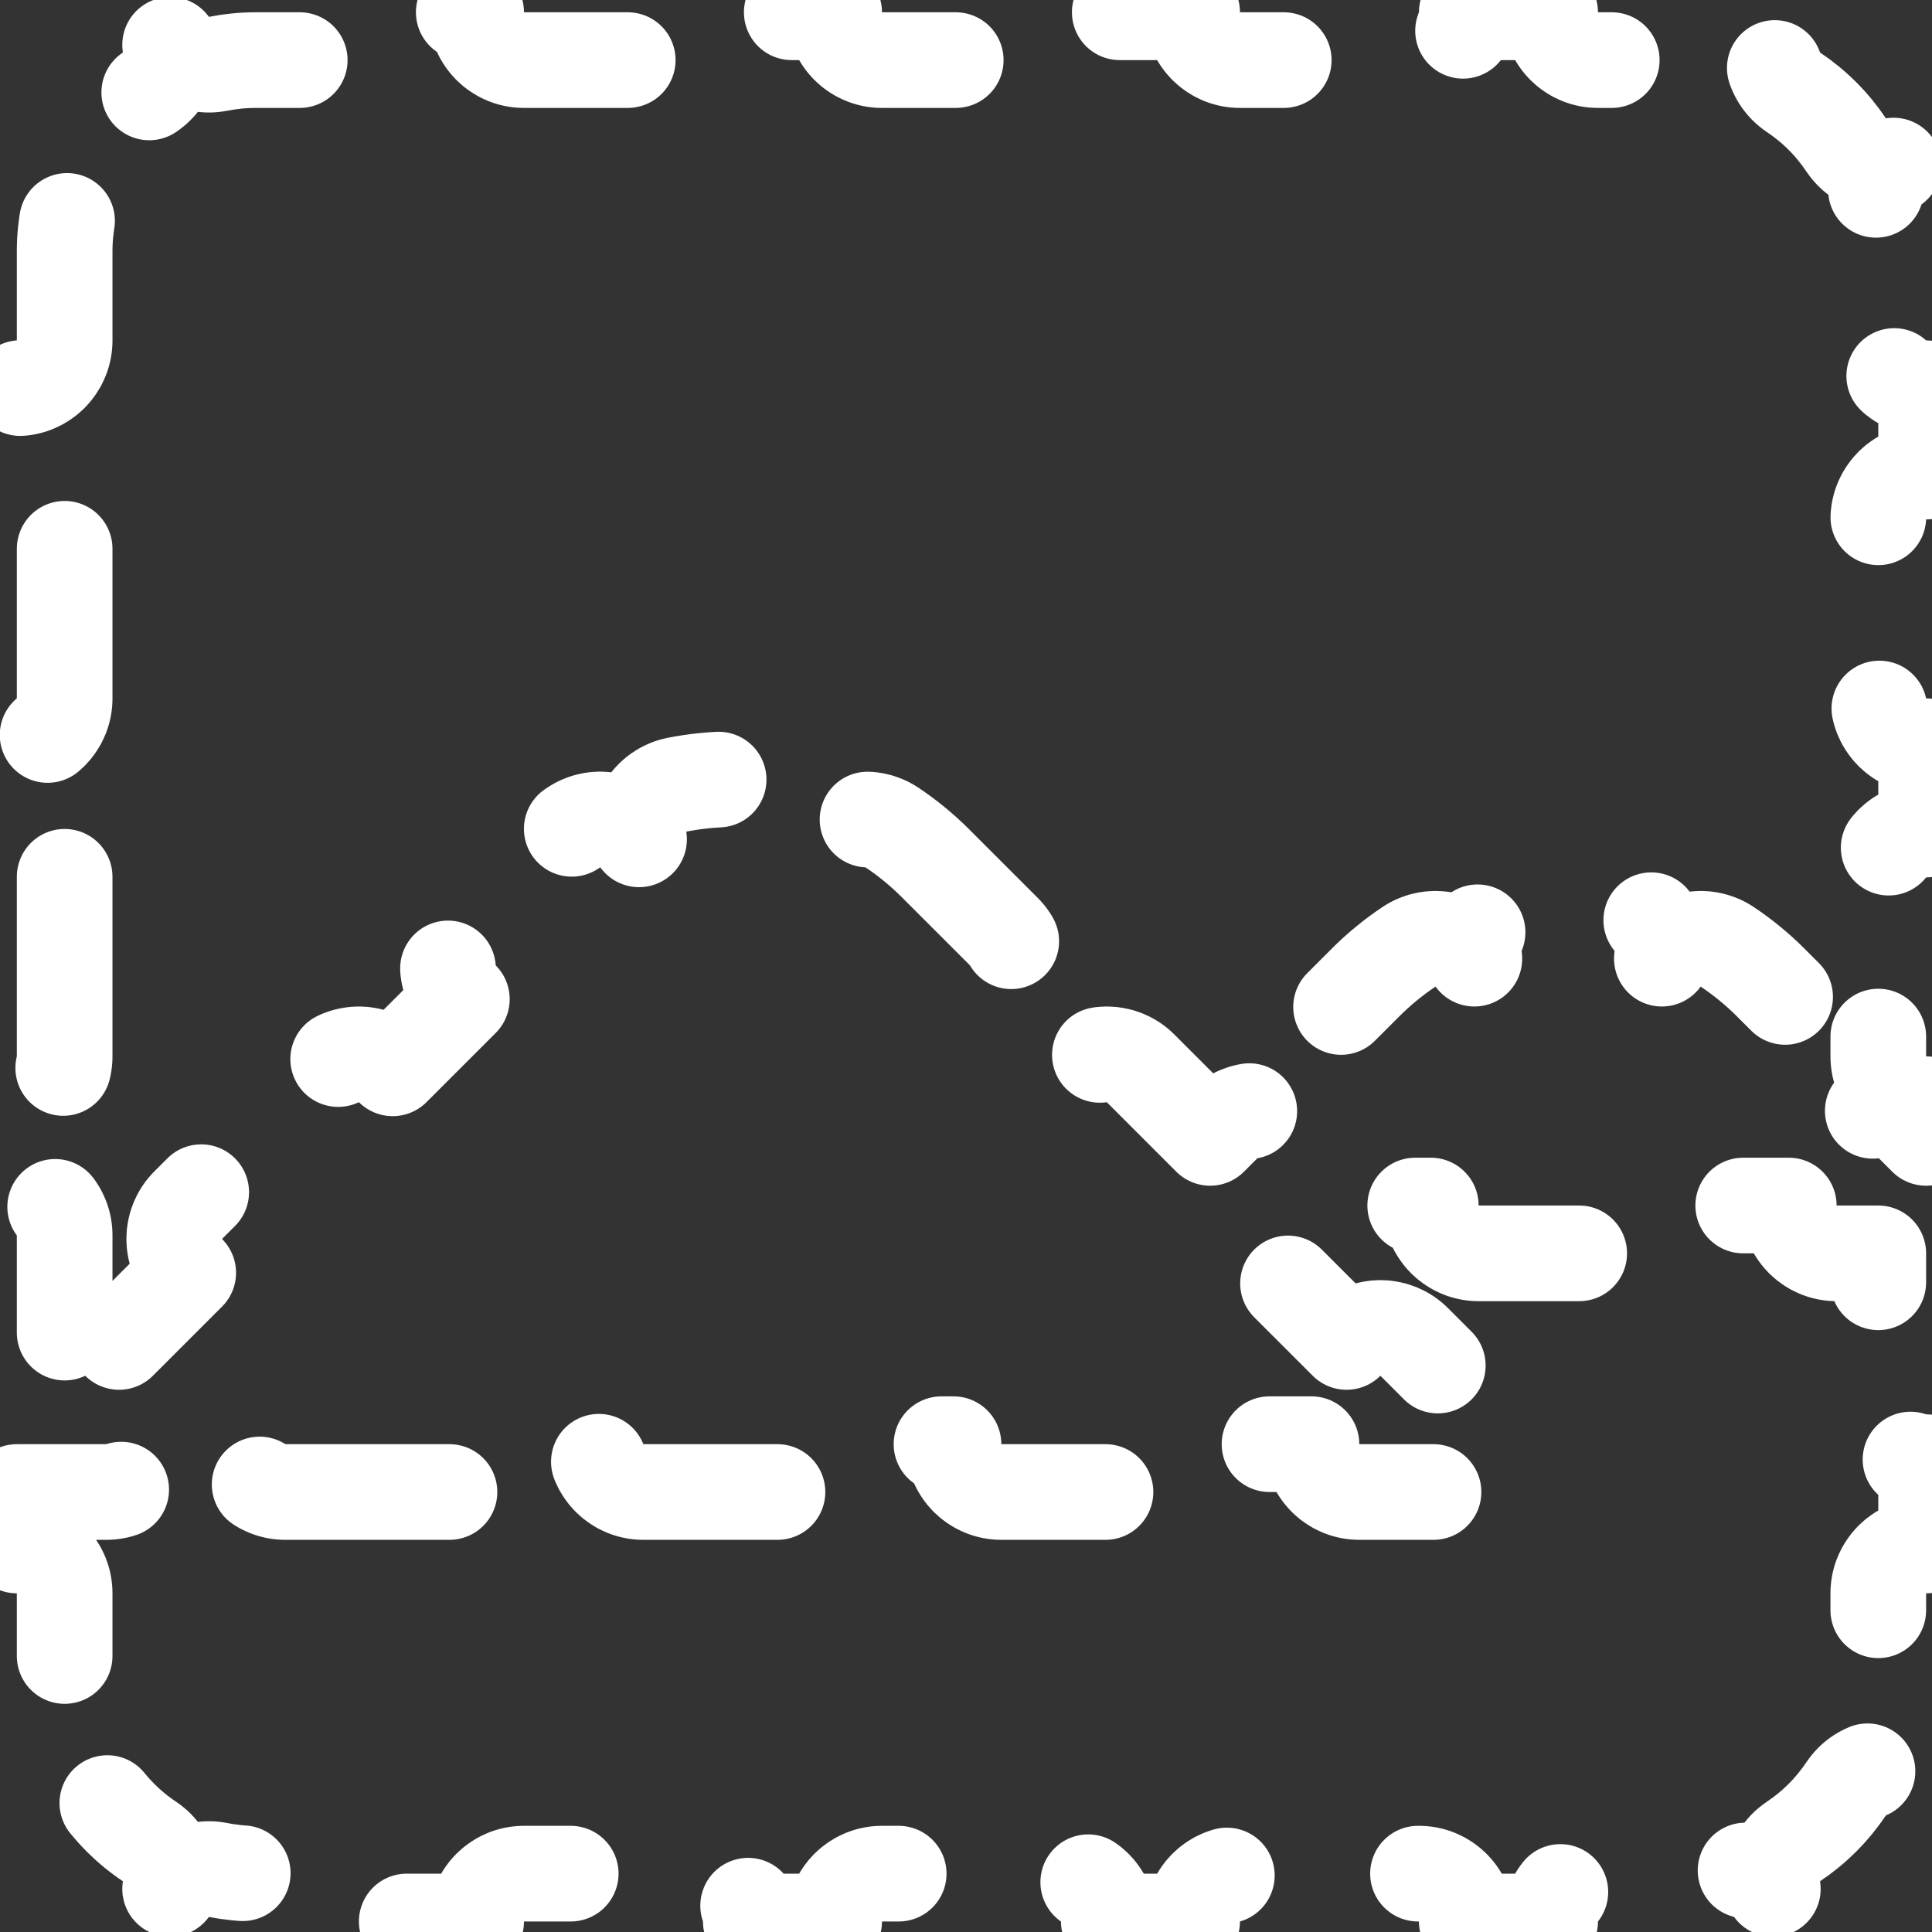 <svg width="101" height="101" viewBox="0 0 101 101" fill="none" xmlns="http://www.w3.org/2000/svg">
<rect x="0" y="0" width="101" height="101" fill="#333333" stroke="none"/>
<path d="M0.88 77.998V80.795C2.261 80.795 3.38 81.915 3.38 83.295V87.974C3.38 88.632 3.445 89.284 3.572 89.92C3.769 90.911 3.35 91.882 2.581 92.437C3.517 92.285 4.5 92.676 5.061 93.516C5.422 94.055 5.836 94.562 6.302 95.028C6.768 95.493 7.274 95.908 7.814 96.268C8.654 96.83 9.045 97.812 8.893 98.749C9.448 97.979 10.419 97.561 11.41 97.758C12.046 97.885 12.698 97.95 13.356 97.95H18.035C19.416 97.95 20.535 99.069 20.535 100.45H24.892C24.892 99.069 26.012 97.95 27.392 97.95H36.75C38.131 97.95 39.25 99.069 39.25 100.45H43.607C43.607 99.069 44.727 97.95 46.107 97.95H55.465C56.845 97.95 57.965 99.069 57.965 100.45H62.322C62.322 99.069 63.441 97.95 64.822 97.95H74.179C75.56 97.95 76.679 99.069 76.679 100.45H81.037C81.037 99.069 82.156 97.95 83.537 97.95H88.215C88.874 97.95 89.525 97.885 90.162 97.758C91.153 97.561 92.124 97.979 92.679 98.749C92.527 97.812 92.918 96.83 93.758 96.268C94.297 95.908 94.804 95.493 95.27 95.028C95.736 94.562 96.15 94.055 96.511 93.516C97.072 92.676 98.055 92.285 98.991 92.437C98.221 91.882 97.803 90.911 98 89.92C98.127 89.284 98.192 88.632 98.192 87.974V83.295C98.192 81.915 99.311 80.795 100.692 80.795V76.438C99.311 76.438 98.192 75.319 98.192 73.938V65.522H96.013C94.632 65.522 93.513 64.402 93.513 63.022H89.156C89.156 64.402 88.037 65.522 86.656 65.522H77.299C75.918 65.522 74.799 64.402 74.799 63.022H70.441C70.441 64.402 69.322 65.522 67.941 65.522H67.395C67.279 65.893 67.073 66.243 66.778 66.538L70.395 70.154C71.371 69.178 72.954 69.178 73.931 70.154L77.507 73.73C78.222 74.445 78.436 75.52 78.049 76.454C77.662 77.389 76.75 77.998 75.739 77.998H71.06C69.68 77.998 68.56 76.878 68.56 75.498H64.203C64.203 76.878 63.084 77.998 61.703 77.998H52.346C50.965 77.998 49.846 76.878 49.846 75.498H45.488C45.488 76.878 44.369 77.998 42.988 77.998H33.631C32.25 77.998 31.131 76.878 31.131 75.498H26.773C26.773 76.878 25.654 77.998 24.273 77.998H14.916C13.535 77.998 12.416 76.878 12.416 75.498H8.059C8.059 76.878 6.939 77.998 5.559 77.998H0.88ZM6.224 70.154L9.84 66.538C8.864 65.561 8.864 63.978 9.84 63.002L16.992 55.85C17.969 54.874 19.552 54.874 20.528 55.85L24.145 52.234C23.168 51.258 23.168 49.675 24.145 48.698L27.721 45.123L27.721 45.122C28.42 44.424 29.18 43.801 29.99 43.26C31.114 42.51 32.626 42.79 33.408 43.879C33.192 42.556 34.062 41.289 35.388 41.025C36.343 40.835 37.321 40.737 38.309 40.737C39.297 40.737 40.275 40.835 41.231 41.025C42.556 41.289 43.427 42.556 43.211 43.879C43.993 42.79 45.505 42.51 46.628 43.26C47.438 43.801 48.199 44.424 48.898 45.122L48.898 45.123L52.474 48.698C53.45 49.675 53.45 51.258 52.474 52.234L56.091 55.85C57.067 54.874 58.65 54.874 59.626 55.85L63.262 59.486L63.968 58.781C64.945 57.804 66.527 57.804 67.504 58.781L68.915 57.369C67.939 56.393 67.939 54.81 68.915 53.834L71.389 51.361L71.389 51.36C72.088 50.662 72.848 50.039 73.658 49.498C74.782 48.748 76.293 49.028 77.076 50.117C76.86 48.794 77.73 47.527 79.056 47.263C80.011 47.073 80.989 46.975 81.977 46.975C82.965 46.975 83.943 47.073 84.898 47.263C86.224 47.527 87.095 48.794 86.878 50.117C87.661 49.028 89.172 48.748 90.296 49.498C91.106 50.039 91.867 50.662 92.566 51.36L92.566 51.361L95.039 53.834C96.016 54.81 96.016 56.393 95.039 57.369L96.451 58.781C97.427 57.804 99.01 57.804 99.986 58.781L100.692 59.486V57.724C99.311 57.724 98.192 56.605 98.192 55.224V45.867C98.192 44.487 99.311 43.367 100.692 43.367V39.01C99.311 39.01 98.192 37.891 98.192 36.51V27.153C98.192 25.773 99.311 24.653 100.692 24.653V20.296C99.311 20.296 98.192 19.177 98.192 17.796V13.118C98.192 12.46 98.127 11.808 98 11.172C97.803 10.181 98.221 9.21 98.991 8.655C98.055 8.807 97.072 8.416 96.511 7.576C96.15 7.036 95.736 6.529 95.27 6.064C94.804 5.598 94.297 5.184 93.758 4.823C92.918 4.262 92.527 3.279 92.679 2.343C92.124 3.112 91.153 3.531 90.162 3.334C89.525 3.207 88.874 3.142 88.215 3.142H83.537C82.156 3.142 81.037 2.023 81.037 0.642H76.679C76.679 2.023 75.56 3.142 74.179 3.142H64.822C63.441 3.142 62.322 2.023 62.322 0.642H57.965C57.965 2.023 56.845 3.142 55.465 3.142H46.107C44.727 3.142 43.607 2.023 43.607 0.642H39.25C39.25 2.023 38.131 3.142 36.75 3.142H27.392C26.012 3.142 24.892 2.023 24.892 0.642H20.535C20.535 2.023 19.416 3.142 18.035 3.142H13.356C12.698 3.142 12.046 3.207 11.41 3.334C10.419 3.531 9.448 3.112 8.893 2.343C9.045 3.279 8.654 4.262 7.814 4.823C7.274 5.184 6.768 5.598 6.302 6.064C5.836 6.529 5.422 7.036 5.061 7.576C4.5 8.416 3.517 8.807 2.581 8.655C3.35 9.21 3.769 10.181 3.572 11.172C3.445 11.808 3.38 12.46 3.38 13.118V17.796C3.38 19.177 2.261 20.296 0.88 20.296V24.653C2.261 24.653 3.38 25.773 3.38 27.153V36.51C3.38 37.891 2.261 39.01 0.88 39.01V43.367C2.261 43.367 3.38 44.487 3.38 45.867V55.224C3.38 56.605 2.261 57.724 0.88 57.724V62.081C2.261 62.081 3.38 63.2 3.38 64.581V69.665C4.309 69.222 5.455 69.385 6.224 70.154Z" stroke="white" stroke-width="5" stroke-linecap="round" stroke-linejoin="round" stroke-dasharray="10 10"/>
</svg>
